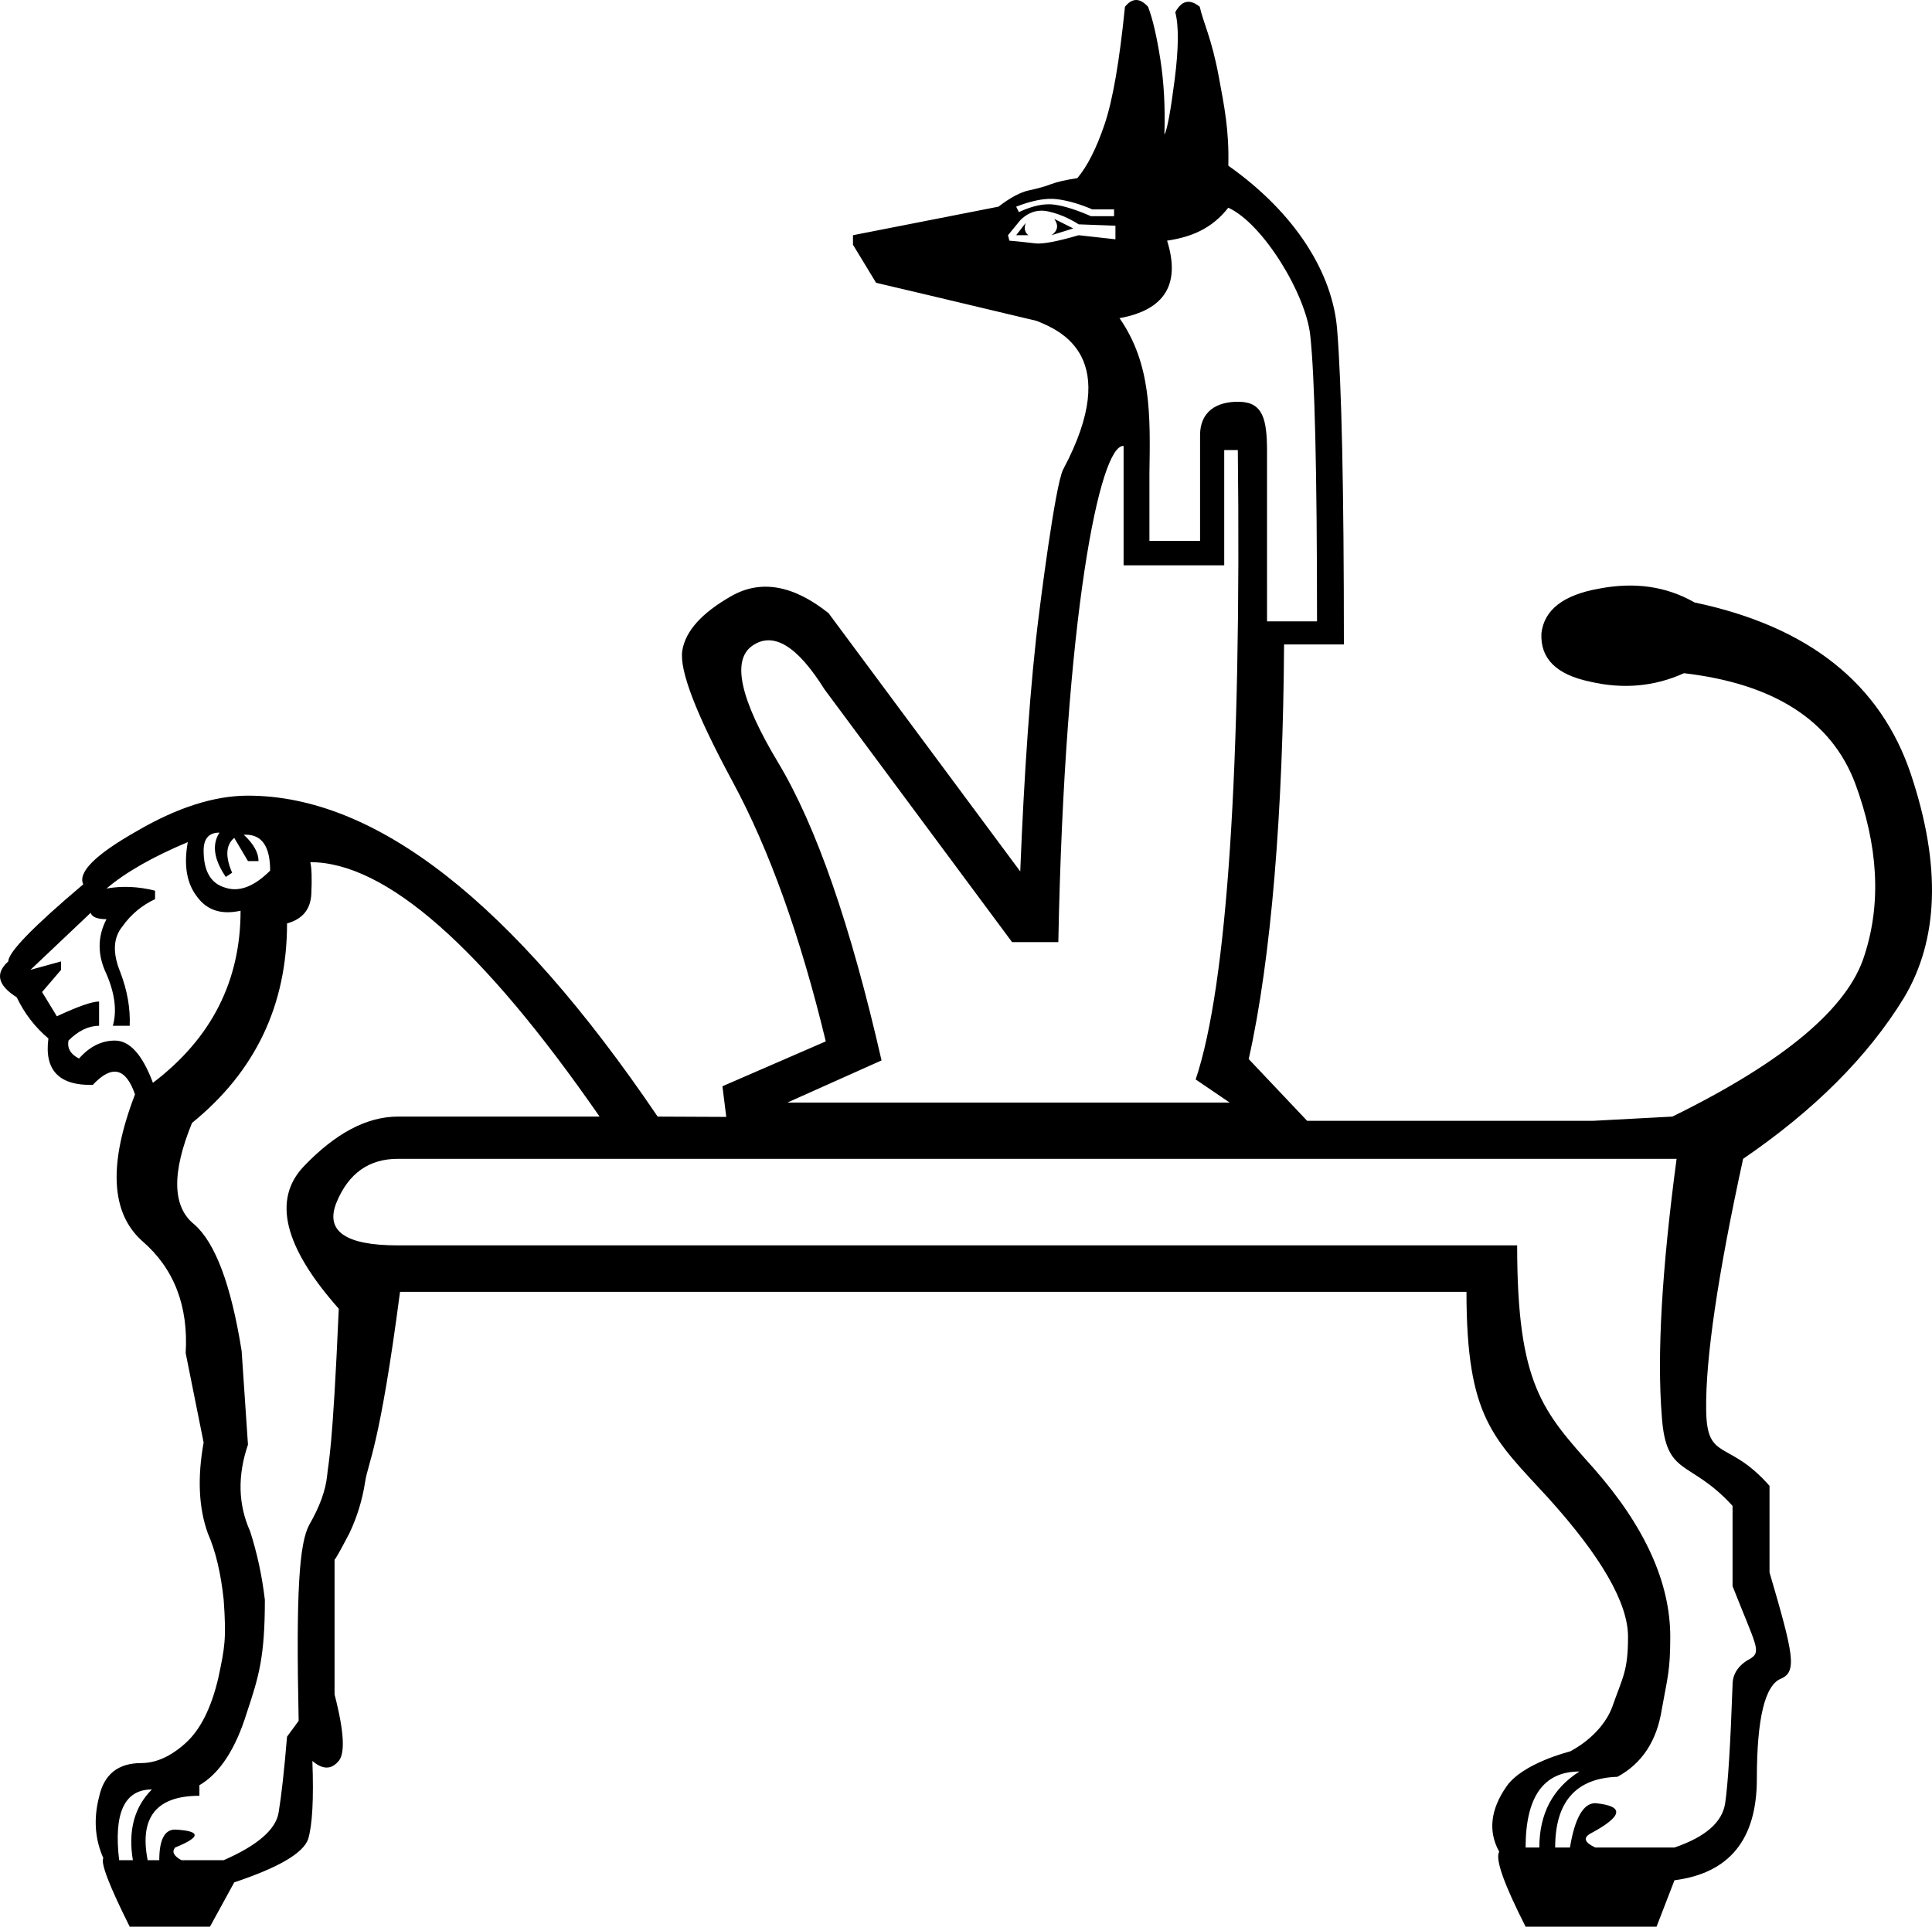 <?xml version="1.0" encoding="UTF-8" standalone="no"?>
<svg
   width="1799.142"
   height="1794.54"
   version="1.1"
   id="svg1"
   xml:space="preserve"
   xmlns="http://www.w3.org/2000/svg"
   xmlns:svg="http://www.w3.org/2000/svg"><defs
     id="defs1" /><path
     id="path1"
     style="fill:#000000;stroke:none;stroke-width:98.328"
     d="m 1058.039,0 c -3.588,0 -7.069,2.112 -10.446,6.333 -5.066,50.654 -11.398,87.166 -18.996,109.539 -7.598,22.372 -16.041,39.045 -25.328,50.021 -10.975,1.689 -19.205,3.59 -24.693,5.698 -5.488,2.109 -12.243,4.007 -20.263,5.696 -8.021,1.689 -17.516,6.755 -28.492,15.197 l -135.501,26.594 v 8.864 l 21.529,35.458 c 25.327,5.909 75.138,17.729 149.431,35.458 22.325,8.945 80.582,33.475 24.812,138.322 -7.618,14.321 -22.281,132.679 -22.281,132.679 l 0.002,-0.002 C 959.37,634.865 953.463,725.544 950.085,811.657 L 771.527,571.049 c -32.925,-26.171 -63.106,-31.449 -90.544,-15.831 -27.438,15.619 -42.634,32.505 -45.589,50.656 -2.955,18.151 12.663,58.886 46.855,122.203 34.192,63.318 63.106,143.943 86.745,241.874 l -96.242,41.79 3.569,28.546 -63.886,-0.288 C 477.398,840.721 350.227,741.081 230.922,741.081 c -31.465,0 -66.208,11.144 -104.228,33.432 -38.02,21.632 -54.41,38.02 -49.165,49.163 -46.542,39.331 -69.812,63.258 -69.812,71.78 -12.455,11.144 -9.832,22.288 7.867,33.432 7.211,15.077 17.042,27.859 29.497,38.347 -3.933,29.498 9.834,43.923 41.299,43.265 17.699,-19.01 30.809,-16.059 39.331,8.85 -24.91,64.897 -22.616,110.455 6.883,136.676 29.498,25.565 42.937,60.308 40.315,104.228 l 16.715,83.34 c -5.9,32.776 -4.588,60.964 3.933,84.563 7.211,16.388 12.127,37.037 14.749,61.947 2.622,36.709 0.985,44.192 -4.915,72.38 -6.555,28.187 -16.717,48.508 -30.483,60.963 -13.766,12.455 -27.533,18.683 -41.299,18.683 -21.632,0 -34.743,10.488 -39.331,31.465 -5.244,20.321 -3.933,39.333 3.933,57.032 -2.622,4.589 5.572,25.892 24.582,63.913 h 74.731 l 22.614,-41.299 c 41.298,-13.766 64.241,-27.203 68.83,-40.313 3.933,-13.111 5.244,-37.365 3.933,-72.763 9.177,7.866 17.045,8.192 23.6,0.982 7.211,-6.555 6.228,-27.531 -2.949,-62.929 v -125.478 c 1.311,-1.311 5.899,-9.505 13.766,-24.582 7.211,-15.077 12.127,-31.138 14.749,-48.182 2.622,-17.699 13.438,-31.226 32.448,-176.752 h 993.115 c 0,117.994 25.238,136.437 75.713,191.501 49.82,55.064 74.729,98.328 74.729,129.793 0,32.121 -4.916,37.311 -14.749,65.499 -10.488,27.532 -39.331,41.297 -39.331,41.297 0,0 -43.919,10.816 -58.996,32.448 -15.077,21.632 -17.371,41.953 -6.883,60.963 -3.933,6.555 4.261,29.827 24.582,69.814 h 121.927 l 16.715,-43.264 c 51.131,-6.555 76.697,-38.021 76.697,-94.395 0,-56.375 7.539,-87.512 22.616,-93.412 15.077,-6.555 11.472,-22.888 -10.816,-98.929 v -80.63 c -38.676,-43.92 -58.339,-22.049 -58.998,-70.558 -0.656,-47.853 10.817,-125.86 34.416,-234.021 66.208,-45.231 116.026,-95.05 149.458,-149.458 32.776,-54.408 35.07,-123.893 6.883,-208.456 -28.187,-84.562 -95.379,-137.988 -201.573,-160.276 -26.221,-15.077 -56.047,-19.337 -89.478,-12.782 -32.776,5.9 -50.474,19.665 -53.097,41.297 -1.311,23.599 13.765,38.677 45.23,45.232 30.81,7.211 59.981,4.588 87.513,-7.867 83.907,9.833 137.005,43.919 159.292,102.26 21.632,58.341 24.581,111.767 8.848,160.276 -15.077,49.164 -74.729,99.311 -178.957,150.442 l -73.747,3.933 H 1217.234 l -54.402,-57.519 c 21.106,-93.71 32.081,-232.51 32.926,-386.162 h 55.719 c 0,-144.364 -2.108,-242.296 -6.331,-293.794 -4.221,-51.498 -37.99,-107.394 -101.308,-152.139 0.844,-32.925 -3.689,-55.013 -8.967,-83.404 -6.627,-35.632 -14.248,-49.389 -17.627,-64.585 -9.287,-7.595 -16.886,-5.906 -22.795,5.069 3.373,12.664 3.165,33.769 -0.633,63.317 -3.801,29.548 -6.965,46.43 -9.499,50.654 0.845,-25.327 -0.42,-48.754 -3.799,-70.281 C 1077.14,33.56 1073.344,17.309 1069.12,6.333 1065.321,2.112 1061.627,0 1058.039,0 Z m -81.836,185.246 c 2.849,-0.132 5.54,-0.039 8.073,0.277 10.131,1.266 21.106,4.431 32.926,9.499 h 20.261 v 6.331 h -21.527 c -13.508,-5.912 -24.905,-9.501 -34.192,-10.765 -9.286,-1.266 -20.262,1.057 -32.926,6.967 l -2.533,-5.067 c 11.397,-4.433 21.37,-6.845 29.918,-7.241 z m 167.632,8.202 c 32.45,14.883 72.062,80.296 76.286,118.708 4.223,38.413 6.331,127.269 6.331,266.569 h -46.551 V 420.43 c 0,-30.392 -3.986,-45.814 -25.936,-46.222 -21.951,-0.422 -36.421,9.918 -36.421,31.024 v 98.522 h -47.159 v -63.064 c 0.844,-53.187 1.955,-101.631 -27.86,-144.364 42.214,-7.598 56.988,-31.659 44.324,-72.183 22.794,-3.376 41.789,-11.279 56.985,-30.697 z m -174.876,2.799 c 2.295,-0.079 4.656,0.145 7.083,0.672 9.709,2.111 19.207,6.12 28.494,12.03 l 34.19,1.264 v 12.665 l -34.19,-3.799 c -20.262,5.909 -33.769,8.442 -40.523,7.598 -6.754,-0.845 -14.775,-1.688 -24.062,-2.533 l -1.266,-5.063 11.397,-13.931 c 5.699,-5.697 11.992,-8.665 18.878,-8.903 z m 12.782,7.635 c 4.223,5.91 3.379,10.977 -2.533,15.198 l 20.261,-6.333 z m -26.594,3.799 -8.864,11.399 h 11.397 c -3.379,-2.534 -4.222,-6.333 -2.533,-11.399 z m 91.179,207.684 v 111.183 h 93.71 V 419.164 h 12.663 c 3.377,292.951 -9.709,498.446 -39.257,586.246 l 31.659,21.529 H 733.232 l 87.682,-39.257 C 792.21,861.89 760.13,769.446 724.672,710.349 689.214,651.253 681.193,614.95 700.61,601.442 c 19.417,-13.508 41.789,-3e-5 67.116,40.523 l 174.759,235.543 h 43.056 c 5.909,-304.77 38.802,-464.043 60.786,-462.143 z m -841.955,360.132 c -7.211,11.144 -5.243,24.909 5.901,41.297 l 5.899,-3.933 c -6.555,-15.077 -5.901,-25.893 1.966,-32.448 l 12.784,21.632 h 9.832 c 0,-7.866 -4.588,-16.06 -13.766,-24.582 h 1.966 c 15.077,0 22.616,11.144 22.616,33.432 -15.077,15.077 -29.17,20.32 -42.281,15.731 -13.11,-3.933 -19.667,-15.404 -19.667,-34.414 0,-11.144 4.917,-16.715 14.749,-16.715 z m -29.499,8.848 c -3.933,21.632 -0.982,38.676 8.85,51.131 9.177,12.455 22.616,16.715 40.315,12.782 0,65.552 -27.205,118.978 -81.614,160.276 -9.833,-26.221 -21.632,-39.331 -35.398,-39.331 -12.455,0 -23.599,5.571 -33.432,16.715 -7.866,-3.933 -11.143,-9.505 -9.832,-16.715 9.177,-9.177 18.682,-13.766 28.515,-13.766 v -22.616 c -6.555,0 -19.666,4.588 -39.331,13.766 L 39.181,923.971 56.88,903.323 v -7.867 l -28.515,7.867 56.046,-53.097 c 1.311,3.933 6.228,5.899 14.749,5.899 -8.522,16.388 -8.522,33.432 0,51.131 7.866,18.355 9.834,34.416 5.901,48.182 h 15.731 c 0.656,-16.388 -2.293,-33.104 -8.848,-50.147 -7.211,-17.699 -6.556,-31.794 1.966,-42.283 7.866,-11.144 18.028,-19.666 30.483,-25.566 v -7.865 c -15.733,-3.933 -30.811,-4.59 -45.232,-1.968 17.699,-15.077 42.937,-29.499 75.713,-43.264 z m 114.062,18.683 c 70.141,0 159.947,78.99 269.419,236.971 H 370.547 c -28.843,0 -58.014,15.404 -87.513,46.214 -29.498,30.809 -18.682,75.059 32.448,132.745 -5.9,135.037 -9.505,141.353 -10.816,155.119 -1.311,13.766 -6.882,29.171 -16.715,46.214 -9.177,17.044 -12.454,61.237 -9.832,182.508 l -10.816,14.749 c -2.622,31.465 -5.245,55.063 -7.867,70.796 -2.622,15.733 -19.666,30.482 -51.131,44.248 h -39.331 c -7.211,-3.933 -9.177,-7.867 -5.899,-11.8 24.254,-9.833 24.254,-15.405 0,-16.715 -9.833,0 -14.749,9.505 -14.749,28.515 h -10.816 c -7.866,-39.987 8.193,-59.98 48.18,-59.98 v -9.834 c 19.01,-11.144 33.76,-33.759 44.248,-67.846 11.144,-33.432 16.715,-51.731 16.715,-104.828 -2.622,-22.288 -7.21,-43.593 -13.766,-63.915 -11.144,-24.91 -11.798,-51.785 -1.966,-80.628 l -5.899,-87.273 c -9.833,-61.619 -24.583,-100.952 -44.248,-117.995 -20.321,-16.388 -20.978,-47.854 -1.968,-94.396 58.997,-47.853 88.497,-109.799 88.497,-185.84 14.421,-3.933 21.96,-13.11 22.616,-27.531 0.656,-14.421 0.327,-24.255 -0.984,-29.499 z m 81.612,276.302 h 1190.757 c -13.766,102.917 -18.355,182.892 -13.766,239.922 3.933,57.03 25.892,39.42 65.879,83.34 v 74.729 c 21.632,55.064 27.205,60.909 16.717,67.464 -11.144,5.9 -16.717,14.093 -16.717,24.582 -1.967,55.719 -4.26,92.43 -6.883,110.129 -2.622,17.699 -18.355,31.464 -47.198,41.297 h -73.745 c -9.833,-4.589 -11.473,-8.849 -4.917,-12.782 30.81,-16.388 32.449,-25.893 4.917,-28.515 -11.144,0 -19.011,13.765 -23.6,41.297 h -13.766 c 0,-42.609 19.338,-64.568 58.014,-65.879 22.943,-12.455 36.71,-33.433 41.299,-62.931 5.244,-29.499 7.867,-35.344 7.867,-67.464 0,-50.475 -23.6,-102.588 -70.798,-156.341 -47.853,-53.753 -71.779,-77.769 -71.779,-208.218 H 370.547 c -49.164,0 -68.174,-13.438 -57.03,-40.315 11.144,-26.876 30.154,-40.315 57.03,-40.315 z m 1100.295,570.667 c -24.91,15.732 -37.365,39.331 -37.365,70.796 h -12.782 c 0,-47.197 16.715,-70.796 50.147,-70.796 z m -1329.399,16.715 c -16.388,16.388 -22.288,38.349 -17.699,65.881 h -12.784 c -5.244,-43.92 4.917,-65.881 30.483,-65.881 z" /></svg>
